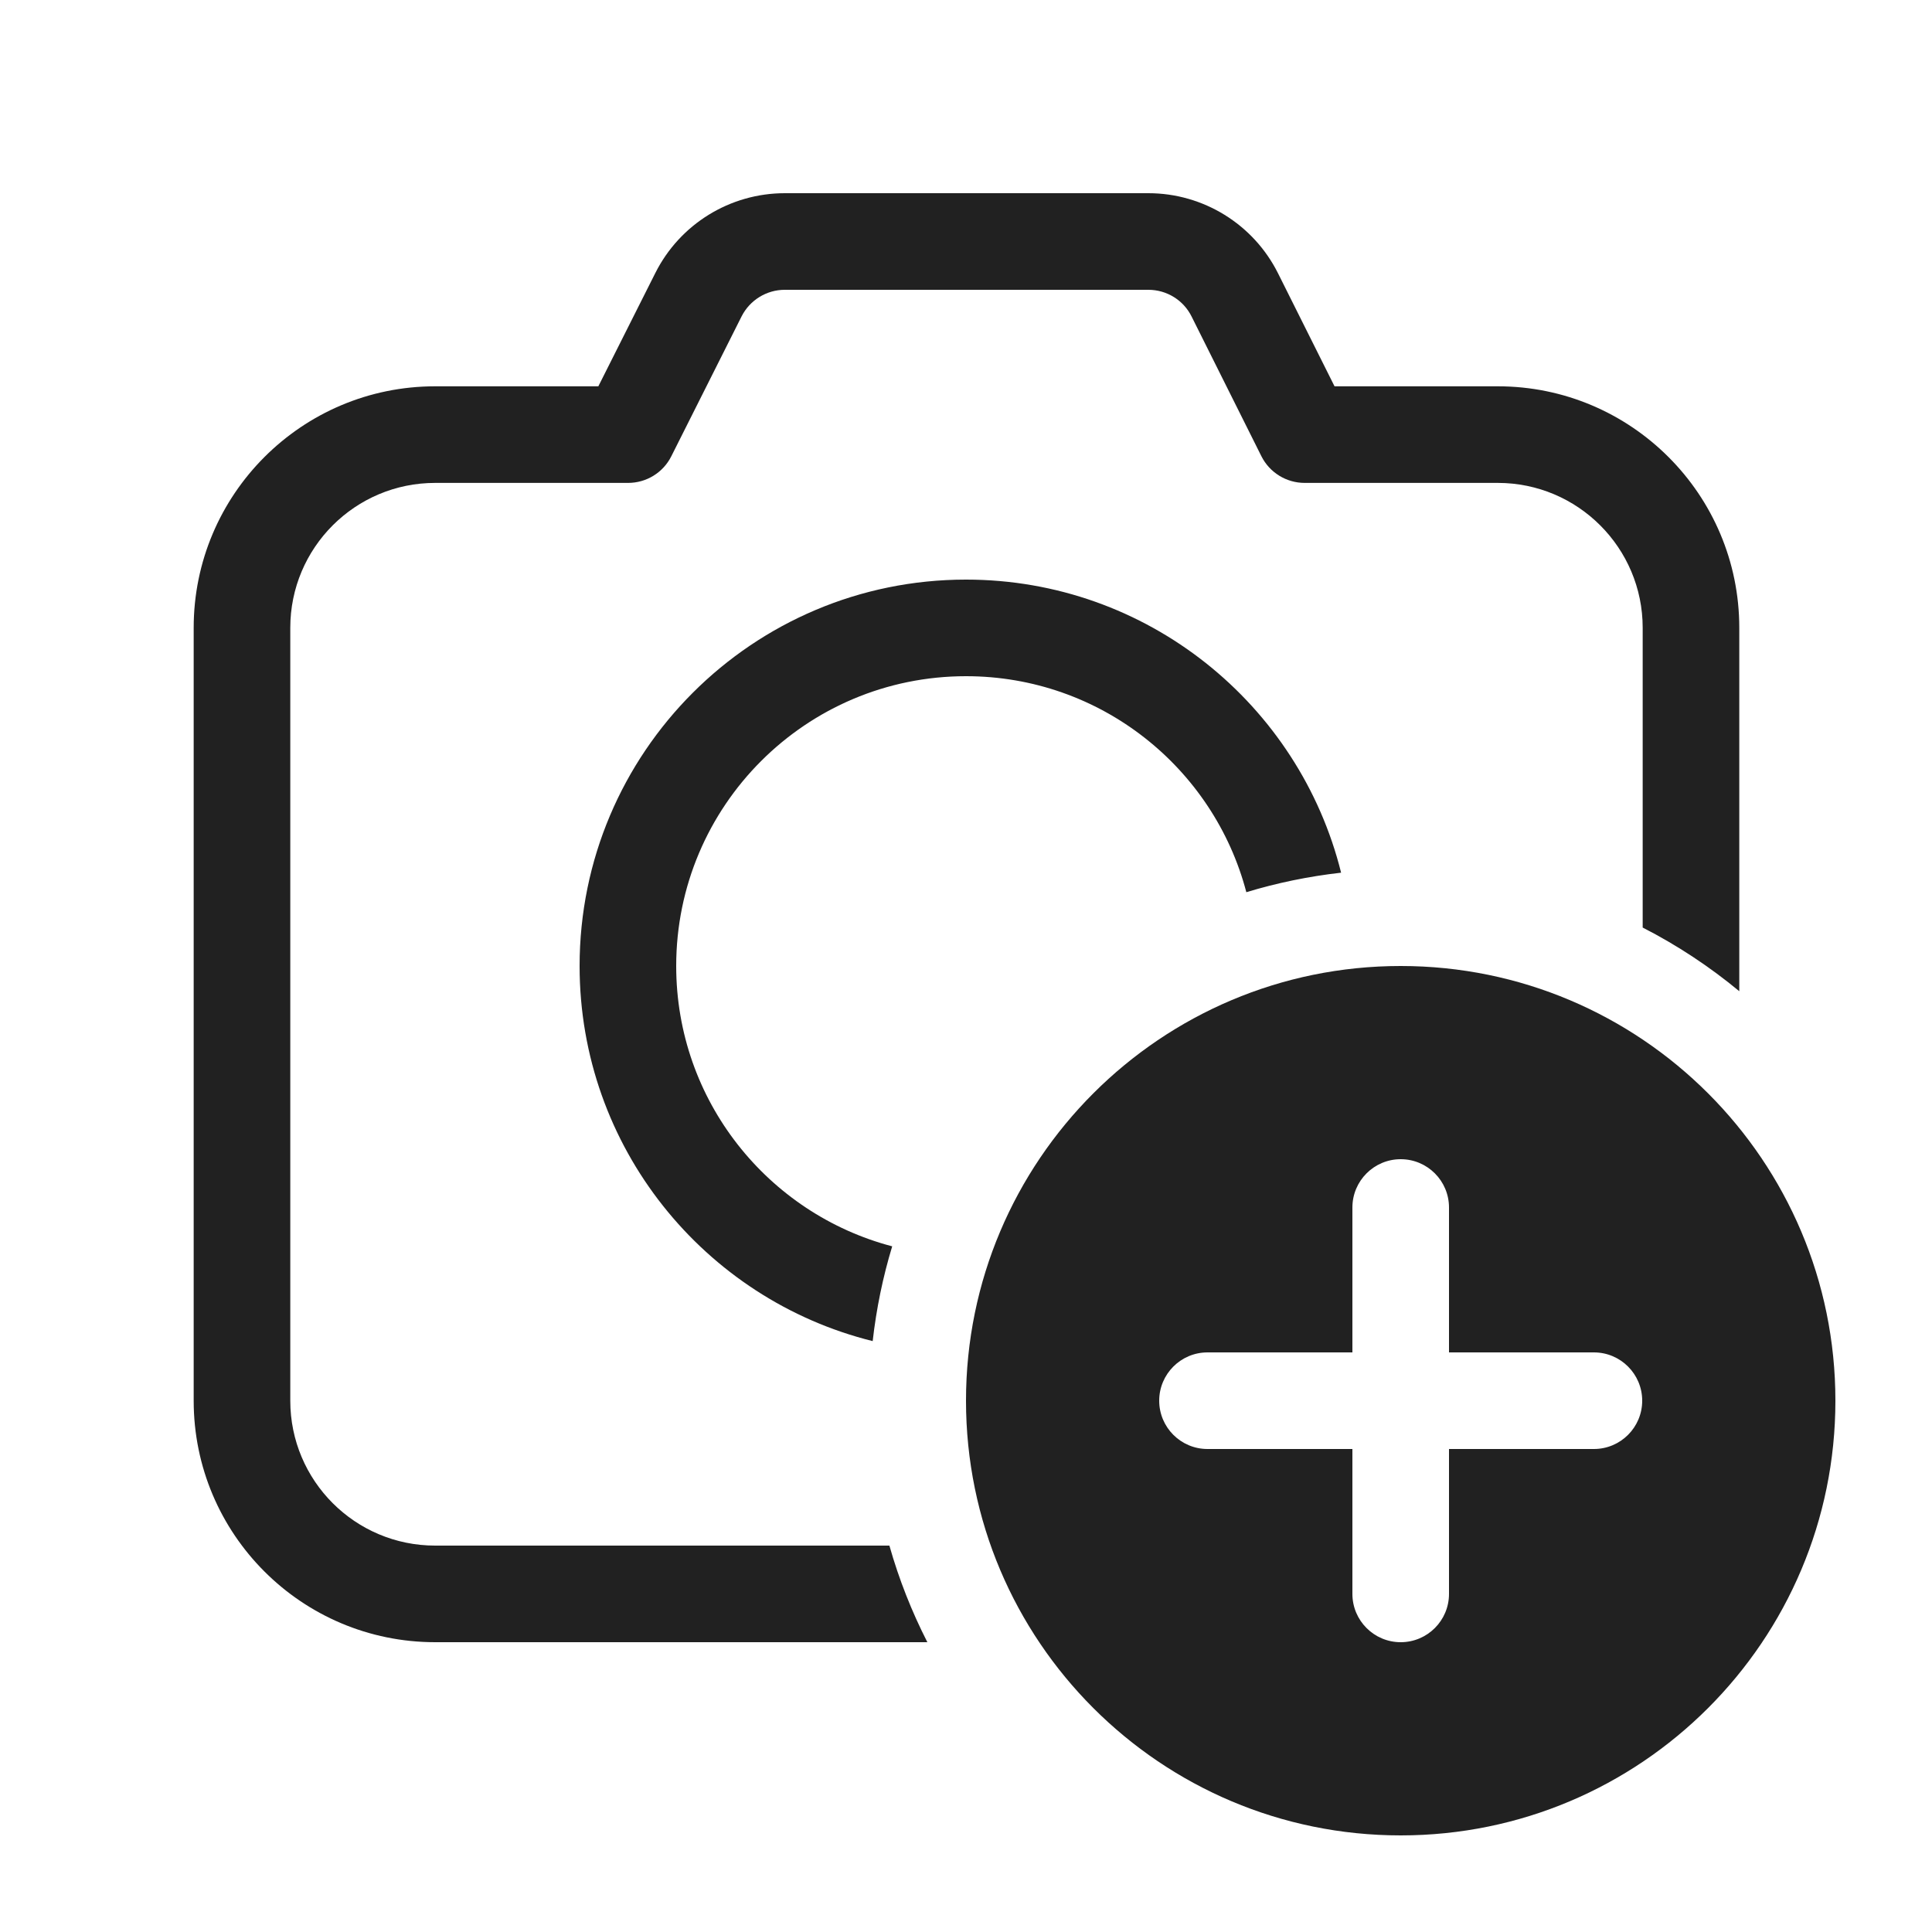 <svg width="20" height="20" viewBox="0 0 20 20" fill="none" xmlns="http://www.w3.org/2000/svg">
<path d="M8.124 2C7.557 2 7.038 2.32 6.784 2.826L6.194 3.999H4.505C3.124 3.999 2.005 5.119 2.005 6.499V14.5C2.005 15.881 3.124 17 4.505 17H9.6C9.438 16.683 9.306 16.349 9.207 16H4.505C3.676 16 3.005 15.328 3.005 14.5V6.499C3.005 5.671 3.676 4.999 4.505 4.999H6.502C6.691 4.999 6.864 4.893 6.949 4.724L7.677 3.275C7.762 3.107 7.935 3 8.124 3H11.888C12.078 3 12.251 3.107 12.335 3.276L13.058 4.723C13.143 4.892 13.316 4.999 13.506 4.999H15.505C16.333 4.999 17.005 5.671 17.005 6.499V9.602C17.363 9.785 17.698 10.007 18.005 10.261V6.499C18.005 5.119 16.885 3.999 15.505 3.999H13.815L13.23 2.829C12.976 2.321 12.456 2 11.888 2H8.124Z" fill="#212121"/>
<path d="M10 6C11.876 6 13.45 7.292 13.883 9.034C13.546 9.072 13.218 9.14 12.902 9.236C12.564 7.949 11.393 7 10 7C8.343 7 7 8.343 7 10C7 11.393 7.949 12.564 9.236 12.902C9.14 13.218 9.072 13.546 9.034 13.883C7.292 13.451 6 11.876 6 10C6 7.791 7.791 6 10 6Z" fill="#212121"/>
<path d="M19 14.5C19 16.985 16.985 19 14.5 19C12.015 19 10 16.985 10 14.5C10 12.015 12.015 10 14.5 10C16.985 10 19 12.015 19 14.5ZM15 12.5C15 12.224 14.776 12 14.5 12C14.224 12 14 12.224 14 12.5V14H12.5C12.224 14 12 14.224 12 14.5C12 14.776 12.224 15 12.5 15H14V16.5C14 16.776 14.224 17 14.5 17C14.776 17 15 16.776 15 16.5V15H16.5C16.776 15 17 14.776 17 14.5C17 14.224 16.776 14 16.5 14H15V12.5Z" fill="#212121"/>
</svg>
